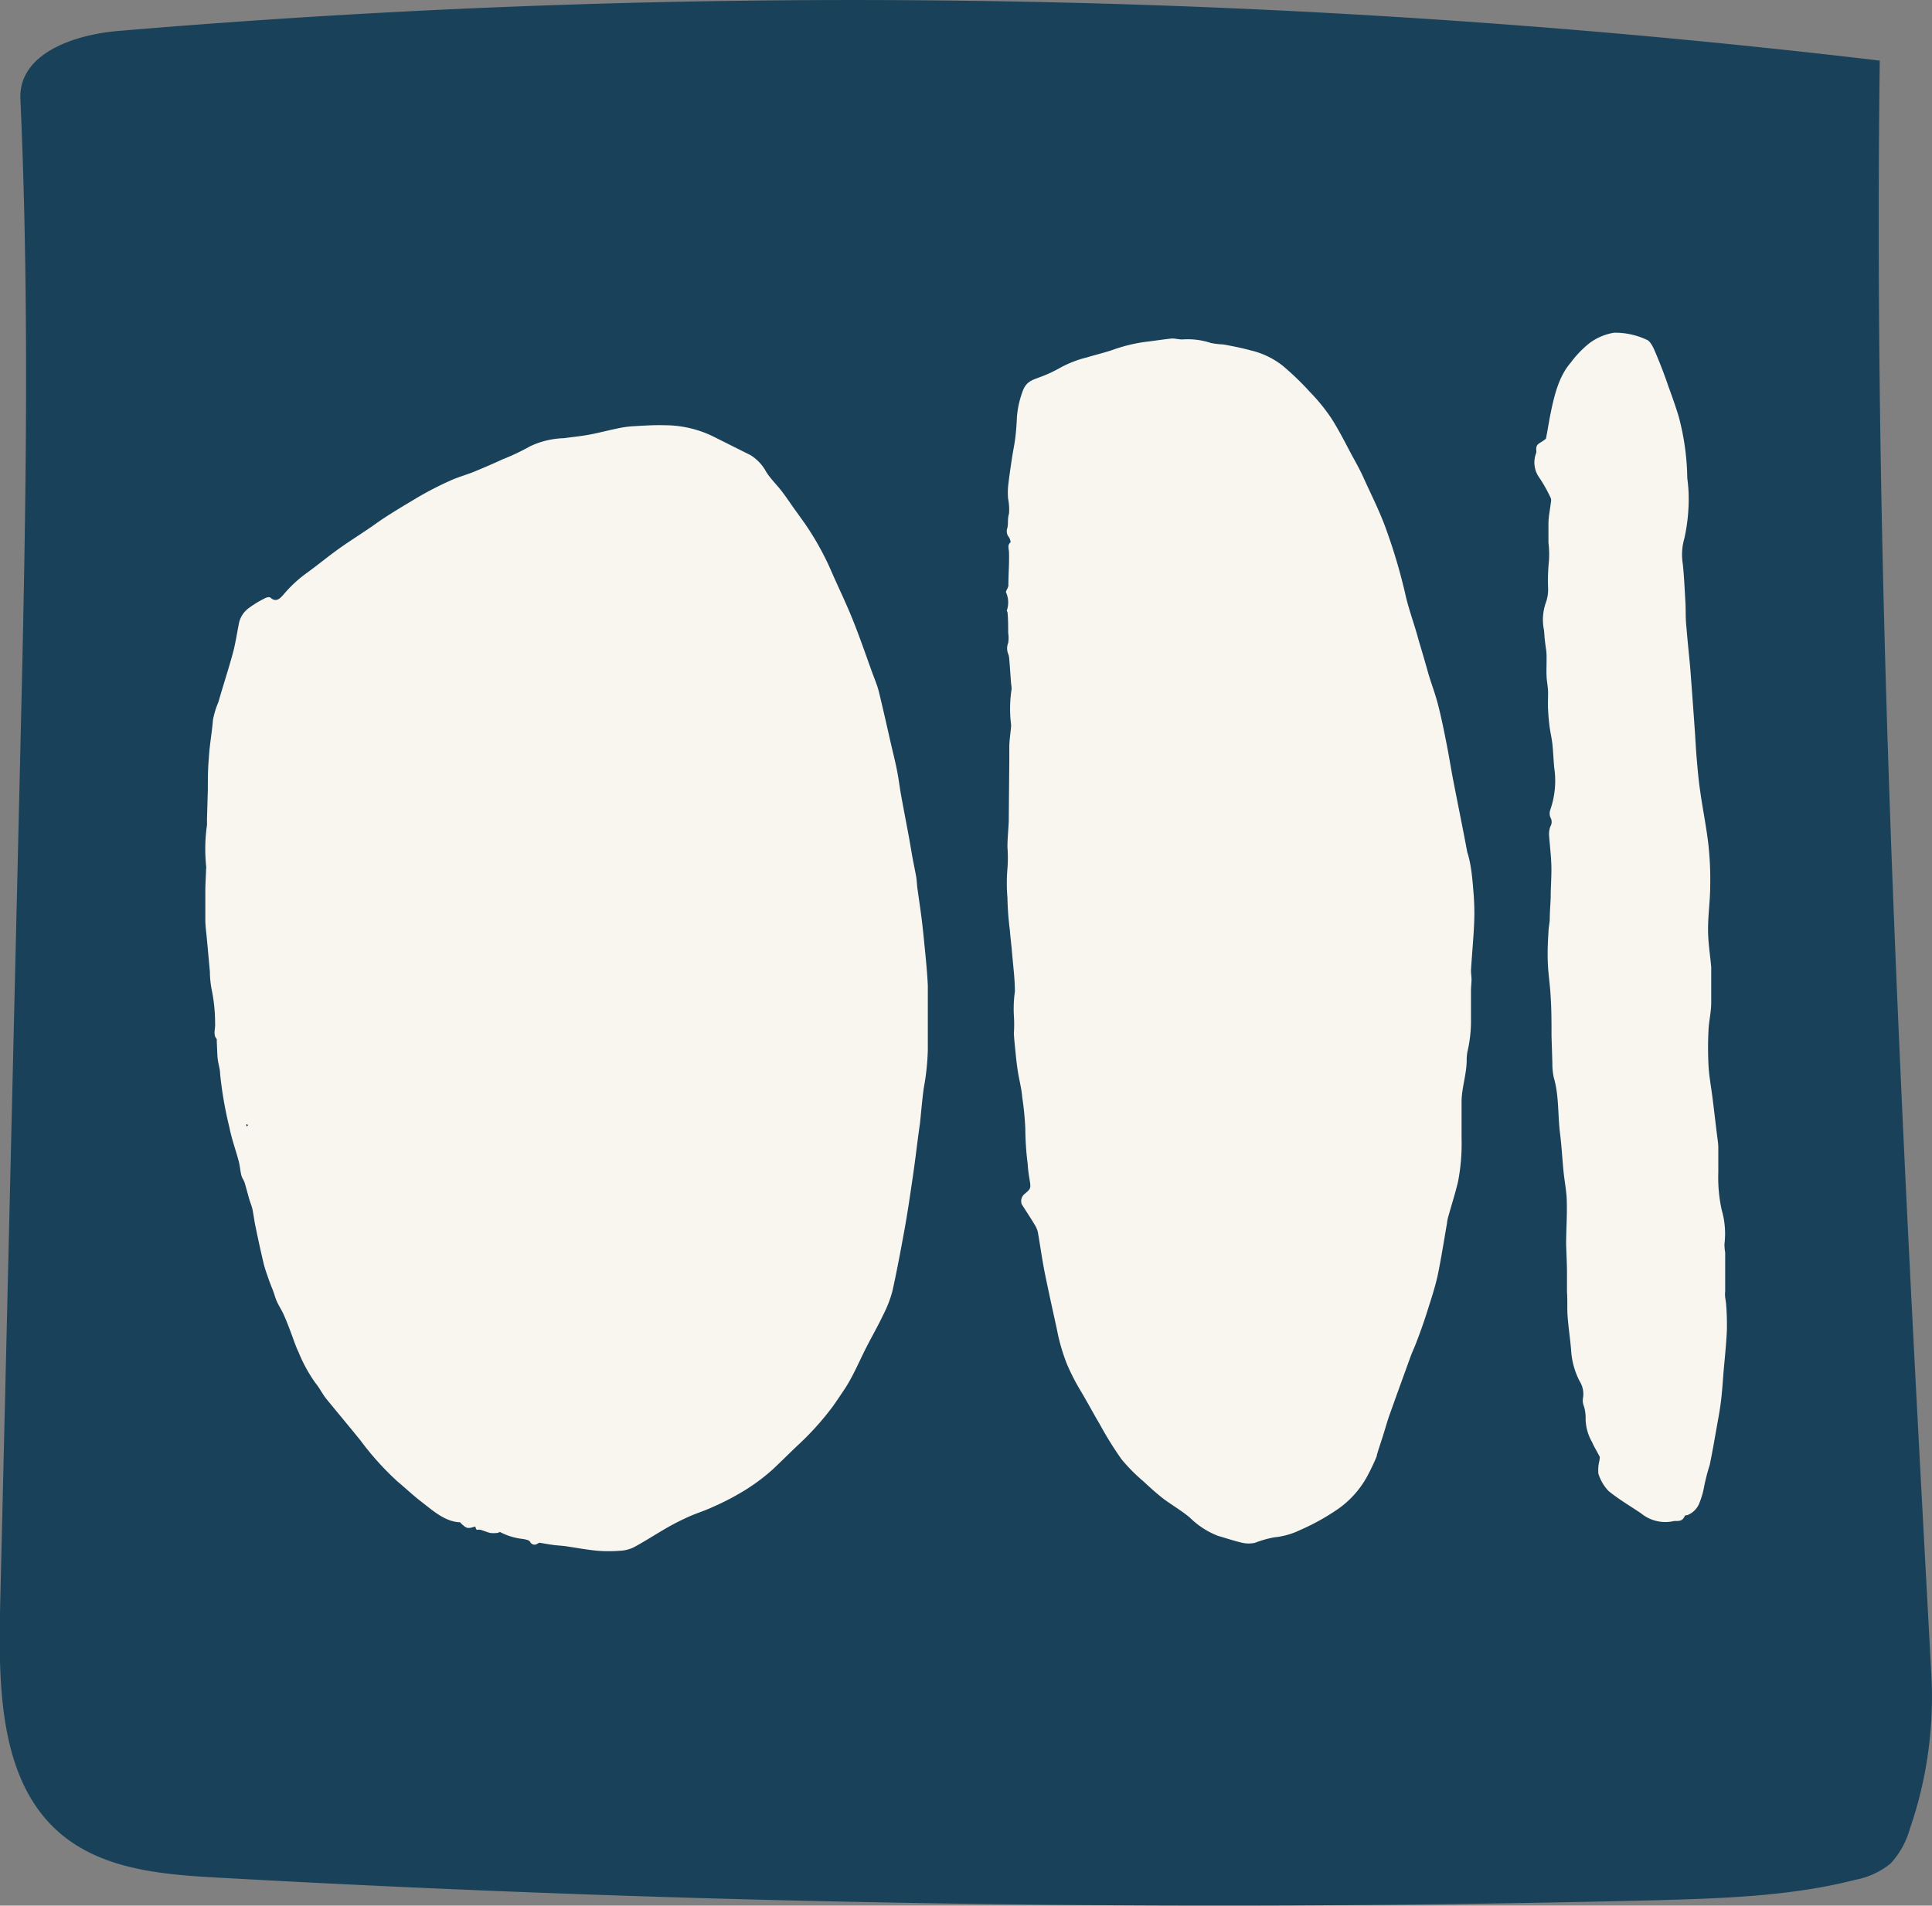 <svg xmlns="http://www.w3.org/2000/svg" width="207.48" height="204.7" viewBox="0 0 207.48 204.7">
  <rect x="0" y="0" width="207.48" height="204.7" fill="#808080" stroke="none"/>
  <defs>
    <style>
      .cls-1 {
        fill: #194159;
      }

      .cls-2 {
        fill: #f9f6f0;
      }
    </style>
  </defs>
  <g id="Layer_2" data-name="Layer 2">
    <g id="Layer_1-2" data-name="Layer 1">
      <g>
        <path class="cls-1" d="M207.41,179.89a43.41,43.41,0,0,1-2.32,16.6,9.06,9.06,0,0,1-2.06,3.69,8.51,8.51,0,0,1-3.75,1.74c-7.07,1.81-14.41,2-21.68,2.21Q100.37,206,23.16,201.68c-6.1-.34-12.71-.93-17.25-5.24C.08,190.91-.15,181.51,0,173.24q1.07-45.15,2.13-90.31c.57-24.1,1.14-48.23.06-72.32C2,5.72,8,3.73,12.65,3.33A937.88,937.88,0,0,1,201.87,6.51C201.13,64.34,204.28,122.14,207.41,179.89Z"/>
        <g id="Medium_White_Icon" data-name="Medium White Icon">
          <path class="cls-2" d="M185.37,140.11a26.94,26.94,0,0,1,.08,2.84c-.07,1.49-.23,3-.36,4.46-.08,1.05-.15,2.11-.28,3.16s-.29,1.83-.45,2.74c-.24,1.35-.47,2.71-.75,4.05a21.37,21.37,0,0,0-.6,2.32,8.64,8.64,0,0,1-.49,1.72,2.26,2.26,0,0,1-1.33,1.36c-.09,0-.24,0-.28.13-.33.69-.84.41-1.28.53a4.11,4.11,0,0,1-3.41-.87c-1.16-.78-2.36-1.48-3.48-2.39a4.72,4.72,0,0,1-1.09-1.87,4.28,4.28,0,0,1,.12-1.42c0-.15.08-.34,0-.43-.25-.51-.57-1-.79-1.52a5.19,5.19,0,0,1-.7-2.51,4.19,4.19,0,0,0-.18-1.35,1.66,1.66,0,0,1-.09-.95,2.57,2.57,0,0,0-.37-1.74,8.36,8.36,0,0,1-.92-3.39c-.1-1.18-.28-2.35-.37-3.54-.07-.88,0-1.77-.07-2.66,0-.68,0-1.35,0-2,0-1-.06-2.06-.09-3.09v-.07c0-1.48.11-3,.07-4.45,0-1.08-.23-2.16-.34-3.23-.14-1.38-.21-2.77-.38-4.14-.26-2-.1-4.1-.68-6.06a7.25,7.25,0,0,1-.15-1.58l-.09-2.84c0-1.46,0-2.92-.1-4.37-.06-1.2-.26-2.39-.3-3.59s0-2.12.07-3.18c0-.46.11-.92.14-1.39,0-.79.07-1.58.1-2.37,0-1.18.11-2.35.07-3.52s-.18-2.2-.25-3.29a2.52,2.52,0,0,1,.14-.82.94.94,0,0,0,0-1,1.21,1.21,0,0,1,0-.81,9.45,9.45,0,0,0,.42-4.52c-.08-.85-.11-1.72-.2-2.57-.08-.67-.24-1.32-.32-2s-.11-1.1-.14-1.66,0-1.2,0-1.8-.13-1.17-.16-1.76,0-1.24,0-1.87c0-.32,0-.64-.05-1s-.1-.71-.14-1.06-.05-.71-.09-1.06a5.49,5.49,0,0,1,.22-3,4.15,4.15,0,0,0,.22-1.57,20.5,20.5,0,0,1,.09-2.82,10.39,10.39,0,0,0-.05-2c0-.69,0-1.39,0-2.08s.18-1.5.26-2.24a.91.91,0,0,0,0-.44,15.35,15.35,0,0,0-1.23-2.2,2.81,2.81,0,0,1-.39-2.56.66.66,0,0,0,.06-.34c-.09-.7.3-.78.61-1a3,3,0,0,0,.42-.31c.18-.88.3-1.7.46-2.51.42-2.11.92-4.17,2.19-5.64a11.27,11.27,0,0,1,2-2.09,6,6,0,0,1,2.67-1.14,8,8,0,0,1,3.51.76c.37.13.69.79.91,1.32.51,1.2,1,2.46,1.42,3.71.37,1,.75,2.08,1.08,3.15a26.94,26.94,0,0,1,.94,6.69,16,16,0,0,1,.15,1.94,19.73,19.73,0,0,1-.46,4.51,6.19,6.19,0,0,0-.17,2.77c.14,1.36.2,2.74.28,4.12.05.85,0,1.72.1,2.56.1,1.3.24,2.59.36,3.88.08.79.13,1.59.19,2.39.13,1.7.25,3.39.37,5.09.06.94.11,1.89.19,2.83.1,1.17.2,2.34.37,3.49.28,2,.67,3.86.89,5.8a34.41,34.41,0,0,1,.19,4.43c0,1.57-.24,3.14-.23,4.7,0,1.33.22,2.67.34,4,0,.14,0,.29,0,.44,0,1.12,0,2.24,0,3.34s-.25,2-.29,3a37.25,37.25,0,0,0,0,3.81c.06,1.12.27,2.22.41,3.33.17,1.31.32,2.63.48,3.94.06.5.15,1,.16,1.5,0,.91,0,1.81,0,2.71a16.32,16.32,0,0,0,.36,4,9.15,9.15,0,0,1,.3,3.7,5.55,5.55,0,0,0,.08.89c0,1.4,0,2.79,0,4.18C185.2,139.25,185.34,139.67,185.37,140.11Z"/>
          <g>
            <path class="cls-2" d="M158.24,95.87a26.17,26.17,0,0,1,.08,3.07c-.07,1.76-.24,3.52-.35,5.29,0,.34.06.7.06,1s-.06.8-.06,1.2q0,1.47,0,2.94a14.55,14.55,0,0,1-.37,3.56,4.5,4.5,0,0,0-.09.9c0,1.53-.51,2.91-.55,4.41,0,1.34,0,2.69,0,4a21.63,21.63,0,0,1-.38,4.7c-.32,1.33-.73,2.6-1.09,3.9a4,4,0,0,0-.1.59c-.33,1.88-.62,3.77-1,5.6-.32,1.43-.79,2.79-1.22,4.17-.31.95-.64,1.89-1,2.82-.19.54-.44,1.06-.65,1.6-.77,2.13-1.55,4.27-2.31,6.41-.27.76-.48,1.56-.73,2.33-.19.59-.39,1.18-.57,1.77a3.59,3.59,0,0,0-.08.35,23.88,23.88,0,0,1-1.09,2.26,10.34,10.34,0,0,1-2.94,3.28,24.09,24.09,0,0,1-4.19,2.34,8.16,8.16,0,0,1-2.77.78,11.27,11.27,0,0,0-2.07.59,3.19,3.19,0,0,1-1.34,0c-.88-.2-1.75-.5-2.63-.75a8.79,8.79,0,0,1-3-1.94c-.89-.76-1.88-1.32-2.8-2-.75-.58-1.48-1.23-2.2-1.91a18.32,18.32,0,0,1-2.36-2.38,37.67,37.67,0,0,1-2.33-3.75c-.76-1.28-1.46-2.62-2.24-3.9a23.71,23.71,0,0,1-1.29-2.57,20.66,20.66,0,0,1-1.09-3.79c-.44-2-.88-4-1.29-6-.28-1.44-.49-2.91-.74-4.37a2.61,2.61,0,0,0-.35-.82c-.45-.75-.93-1.47-1.39-2.2a1,1,0,0,1,.28-1.07c.74-.62.73-.62.54-1.73-.08-.51-.15-1-.18-1.56a31.15,31.15,0,0,1-.25-3.73,31,31,0,0,0-.33-3.38c-.07-.94-.33-1.86-.47-2.79-.1-.61-.17-1.22-.23-1.84s-.16-1.5-.2-2.25a13.69,13.69,0,0,0,0-1.93,13.46,13.46,0,0,1,.11-2.56c0-1.34-.18-2.7-.29-4-.07-.86-.18-1.72-.25-2.59a31.52,31.52,0,0,1-.26-3.49,18.1,18.1,0,0,1,0-3.12,14.85,14.85,0,0,0,0-2.32c0-.9.1-1.82.14-2.72,0,0,0,0,0,0l.06-6.7c0-.42,0-.85,0-1.28,0-.72.12-1.43.18-2.15a1.21,1.21,0,0,0,0-.38,14,14,0,0,1,.07-3.77,5.7,5.7,0,0,0-.06-.58c-.07-.89-.12-1.77-.2-2.66a1.72,1.72,0,0,0-.11-.51,1.59,1.59,0,0,1,0-1.18,3.43,3.43,0,0,0,0-1.07c0-.74,0-1.47-.07-2.2,0-.07-.09-.16-.08-.2a2.63,2.63,0,0,0-.1-2,2.42,2.42,0,0,1,.13-.3,1.34,1.34,0,0,0,.14-.36c0-1.18.1-2.36.07-3.54,0-.43-.22-.83.17-1.14a1.15,1.15,0,0,0-.17-.53,1,1,0,0,1-.18-1c.12-.48,0-1,.18-1.56a6,6,0,0,0-.1-1.6,8.06,8.06,0,0,1,0-1.3c.11-1,.26-2,.41-3,.11-.76.28-1.51.37-2.28s.14-1.48.17-2.21a10.23,10.23,0,0,1,.61-2.73c.38-1.09,1.1-1.23,1.81-1.51a14.36,14.36,0,0,0,2.18-1,11.71,11.71,0,0,1,2.89-1.13c.91-.28,1.82-.49,2.72-.79a17.44,17.44,0,0,1,3.52-.88c1-.11,2-.28,2.93-.37.38,0,.78.12,1.16.1a7.88,7.88,0,0,1,3,.38,8.6,8.6,0,0,0,1.34.16c1,.18,2,.38,2.95.64a8.74,8.74,0,0,1,3.46,1.67,30.48,30.48,0,0,1,2.9,2.8,20,20,0,0,1,2.26,2.77c.84,1.3,1.56,2.75,2.31,4.15.43.77.85,1.55,1.22,2.37.83,1.84,1.75,3.63,2.43,5.57a59.75,59.75,0,0,1,2,6.77c.37,1.71,1,3.32,1.44,5,.34,1.14.68,2.28,1,3.43s.79,2.32,1.09,3.52c.36,1.39.65,2.83.93,4.26s.47,2.67.73,4c.49,2.53,1,5,1.48,7.58C158,92.86,158.12,94.37,158.24,95.87Z"/>
            <path class="cls-2" d="M99.64,105.88c0,1.53,0,3.08,0,4.62,0,.76,0,1.54,0,2.31a26.51,26.51,0,0,1-.44,4.1c-.17,1.24-.27,2.49-.4,3.74-.28,1.91-.48,3.77-.75,5.61s-.58,4-.93,5.91c-.4,2.2-.81,4.39-1.29,6.55a12.89,12.89,0,0,1-1,2.56c-.54,1.14-1.15,2.2-1.72,3.31s-1,2.1-1.54,3.13c-.24.47-.5.92-.77,1.35-.47.7-.93,1.4-1.41,2.07a30.66,30.66,0,0,1-3.67,4.07c-.91.86-1.81,1.76-2.72,2.62a21,21,0,0,1-3.84,2.74c-.93.54-1.9,1-2.86,1.42-.74.33-1.51.57-2.26.9s-1.54.73-2.29,1.15c-1.23.7-2.44,1.5-3.69,2.17a3.7,3.7,0,0,1-1.44.37,15.67,15.67,0,0,1-2.47,0c-1.17-.11-2.32-.33-3.49-.5-.43-.05-.87-.07-1.3-.13s-.94-.15-1.41-.23c-.07,0-.15.07-.23.1a.52.52,0,0,1-.79-.2c-.16-.22-.48-.24-.73-.3a6.87,6.87,0,0,1-2.5-.75c-.08,0-.21.1-.32.1a3.64,3.64,0,0,1-.74,0c-.34-.09-.67-.23-1-.33s-.5.18-.58-.34c0,0-.08,0-.12,0-.73.24-.87.2-1.54-.48a.13.13,0,0,0-.08,0c-1.53-.09-2.78-1.2-4.05-2.19-.87-.66-1.69-1.45-2.55-2.16a30.65,30.65,0,0,1-4-4.43c-1.22-1.51-2.47-3-3.68-4.48-.42-.52-.73-1.18-1.15-1.68a16,16,0,0,1-1.84-3.36c-.3-.61-.52-1.31-.78-2s-.49-1.3-.77-1.93-.51-.93-.74-1.43-.28-.81-.44-1.22-.3-.75-.44-1.14c-.2-.59-.42-1.17-.57-1.79-.31-1.29-.59-2.6-.86-3.9-.14-.64-.21-1.29-.34-1.92-.08-.36-.22-.68-.32-1-.18-.62-.34-1.26-.53-1.88-.09-.26-.27-.48-.34-.75-.12-.49-.15-1-.28-1.51-.32-1.22-.76-2.39-1-3.63a41.5,41.5,0,0,1-1-5.74c0-.54-.2-1.08-.26-1.63s-.06-1.21-.1-1.82c0-.11,0-.27,0-.31-.44-.48-.13-1.12-.18-1.67a17.92,17.92,0,0,0-.34-3.51,10.49,10.49,0,0,1-.22-2.06L22.23,101c-.06-.69-.16-1.39-.18-2.08,0-1.06,0-2.12,0-3.19,0-.77.06-1.55.08-2.33a1.69,1.69,0,0,0,0-.45,17.92,17.92,0,0,1,.1-4.33c0-.23,0-.47,0-.7l.09-3.08c0-1.1,0-2.2.1-3.3.07-1.42.34-2.8.45-4.21a9.31,9.31,0,0,1,.59-1.93c.5-1.76,1.07-3.48,1.55-5.25.27-1,.43-2.06.63-3.09a2.72,2.72,0,0,1,1.13-1.78,11.35,11.35,0,0,1,1.65-1c.2-.11.5-.2.65-.06.59.51,1,.08,1.41-.39a13.86,13.86,0,0,1,2.35-2.2c1.21-.87,2.39-1.85,3.61-2.72s2.62-1.73,3.91-2.65,2.88-1.86,4.35-2.74a35.76,35.76,0,0,1,3.63-1.88c.87-.4,1.79-.64,2.66-1s2-.84,2.94-1.28a24.59,24.59,0,0,0,3-1.42,9.07,9.07,0,0,1,3.62-.87c.95-.13,1.9-.22,2.84-.4s1.84-.42,2.76-.61a11.74,11.74,0,0,1,1.63-.26c1.22-.07,2.44-.16,3.66-.12a11.9,11.9,0,0,1,5,1.13l4.14,2.07a4.72,4.72,0,0,1,1.71,1.82c.47.74,1.08,1.32,1.61,2s.95,1.33,1.43,2c.36.5.72,1,1.07,1.49a30.58,30.58,0,0,1,3,5.45c.72,1.63,1.49,3.22,2.16,4.89.74,1.84,1.4,3.75,2.08,5.64.25.69.54,1.35.73,2.08.49,2,.93,4,1.39,6,.21.89.43,1.76.6,2.66s.27,1.76.43,2.63c.24,1.33.5,2.65.75,4,.16.83.29,1.67.44,2.5s.28,1.41.41,2.13c.07.44.08.89.14,1.32.14,1,.29,2,.42,3s.23,2,.32,2.94C99.42,102.91,99.57,104.38,99.64,105.88Z"/>
          </g>
          <path class="cls-1" d="M26.47,121a.43.43,0,0,1,0-.25l.18.09A.52.52,0,0,1,26.47,121Z"/>
        </g>
      </g>
    </g>
  </g>
</svg>
